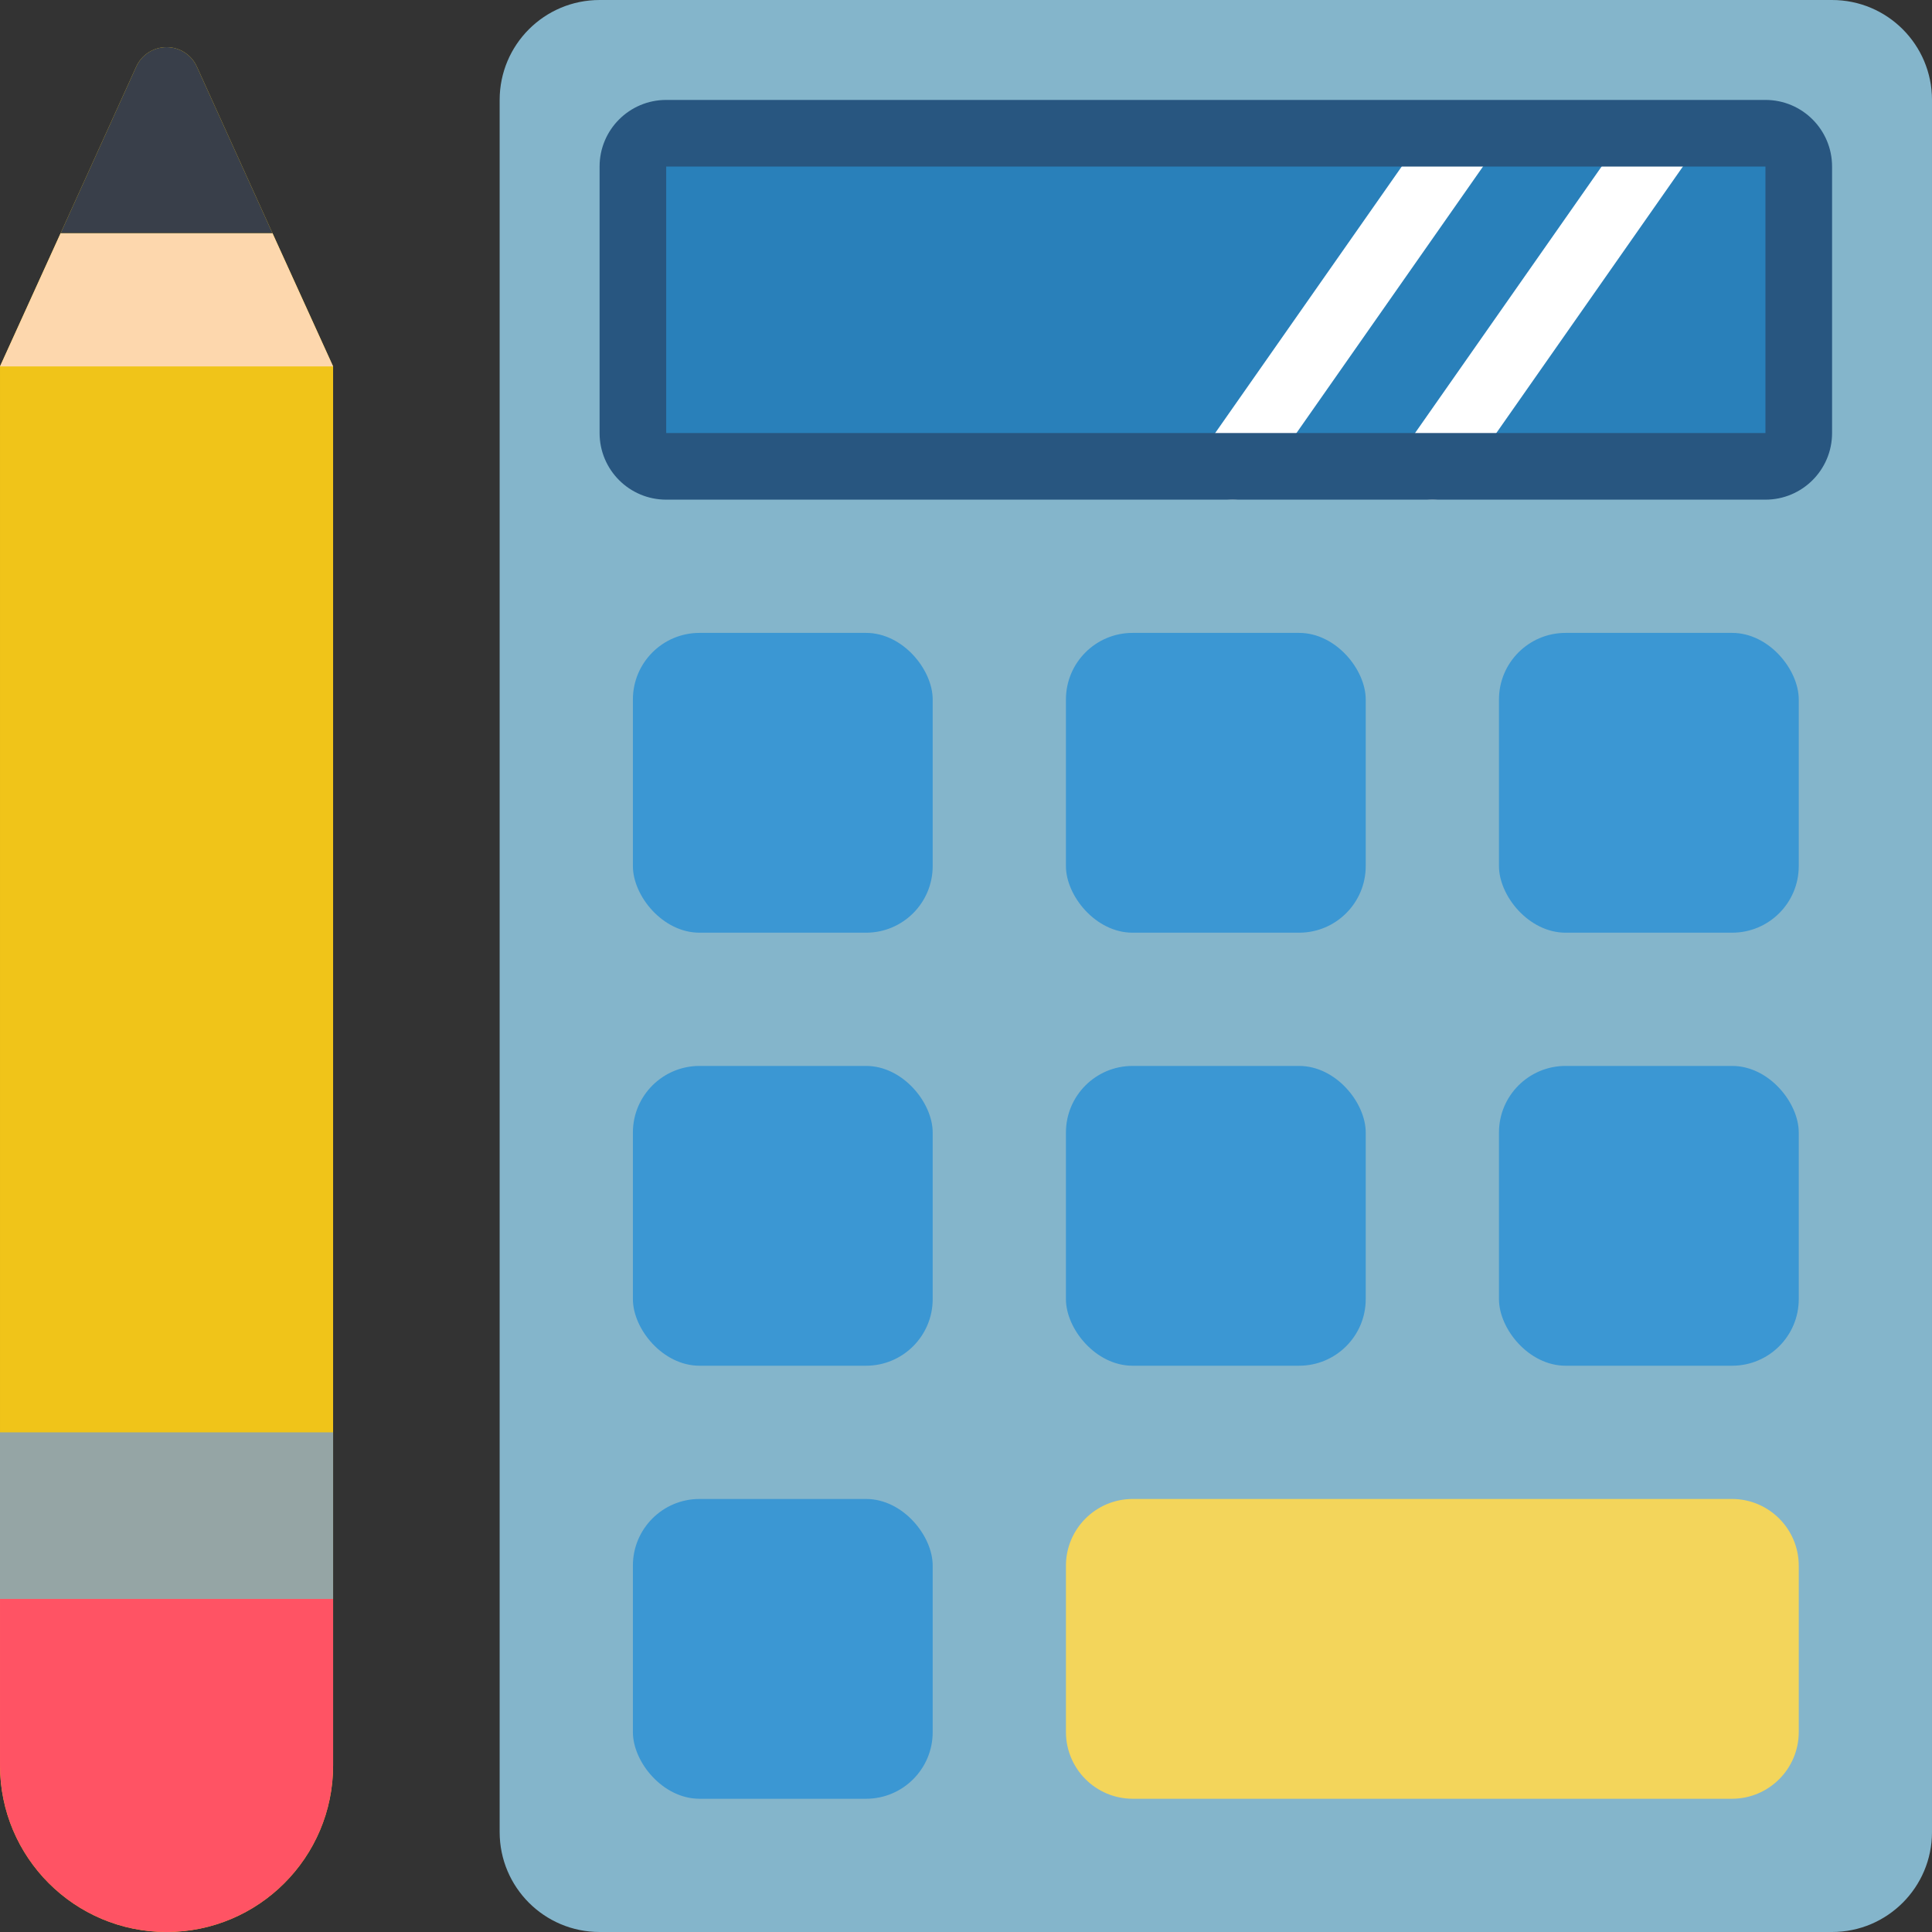 <svg height="512" viewBox="0 0 58 58" width="512" xmlns="http://www.w3.org/2000/svg"><rect x="0" y="0" width="58" height="58" fill="#333333" stroke="none"/><g id="Page-1" fill="none" fill-rule="evenodd"><g id="002---Calculator" fill-rule="nonzero"><path id="Shape" d="m8.18 7-2.27-5c-.162-.357-.518-.585-.91-.585s-.748.229-.91.585l-2.27 5-1.82 4v42c0 2.761 2.239 5 5 5s5-2.239 5-5v-42z" fill="#f0c419"/><path id="Shape" d="m15 14v-11c0-1.657 1.343-3 3-3h37c1.657 0 3 1.343 3 3v52c0 1.657-1.343 3-3 3h-37c-1.657 0-3-1.343-3-3z" fill="#84b5cb"/><path id="Shape" d="m34 4h19c.552 0 1 .448 1 1v8c0 .552-.448 1-1 1h-33c-.552 0-1-.448-1-1v-8c0-.552.448-1 1-1z" fill="#2980ba"/><rect id="Rectangle-path" fill="#3b97d3" height="9" rx="2" width="9" x="19" y="45"/><path id="Shape" d="m35 54h-1c-1.103-.003-1.997-.897-2-2v-5c.003-1.103.897-1.997 2-2h18c1.103.003 1.997.897 2 2v5c-.003 1.103-.897 1.997-2 2z" fill="#f3d55b"/><g fill="#3b97d3"><rect id="Rectangle-path" height="9" rx="2" width="9" x="19" y="32"/><rect id="Rectangle-path" height="9" rx="2" width="9" x="45" y="32"/><rect id="Rectangle-path" height="9" rx="2" width="9" x="32" y="32"/><rect id="Rectangle-path" height="9" rx="2" width="9" x="19" y="19"/><rect id="Rectangle-path" height="9" rx="2" width="9" x="45" y="19"/><rect id="Rectangle-path" height="9" rx="2" width="9" x="32" y="19"/></g><path id="Shape" d="m10 48v5c0 2.761-2.239 5-5 5s-5-2.239-5-5v-5z" fill="#ff5364"/><path id="Rectangle-path" d="m0 43h10v5h-10z" fill="#95a5a5"/><path id="Shape" d="m10 11h-10l1.82-4h6.36z" fill="#fdd7ad"/><path id="Shape" d="m8.18 7h-6.36l2.27-5c.162-.357.518-.585.91-.585s.748.229.91.585z" fill="#393f4a"/><path id="Shape" d="m37 15c-.372-.001-.714-.208-.886-.539-.172-.33-.146-.729.068-1.034l7-10c.323-.433.932-.532 1.375-.222.443.31.559.916.263 1.368l-7 10c-.187.268-.493.427-.82.427z" fill="#fff"/><path id="Shape" d="m43 15c-.372-.001-.714-.208-.886-.539-.172-.33-.146-.729.068-1.034l7-10c.323-.433.932-.532 1.375-.222.443.31.559.916.263 1.368l-7 10c-.187.268-.493.427-.82.427z" fill="#fff"/><path id="Shape" d="m53 15h-33c-1.105 0-2-.895-2-2v-8c0-1.105.895-2 2-2h33c1.105 0 2 .895 2 2v8c0 1.105-.895 2-2 2zm-33-10v8h33v-8z" fill="#285680"/></g></g></svg>